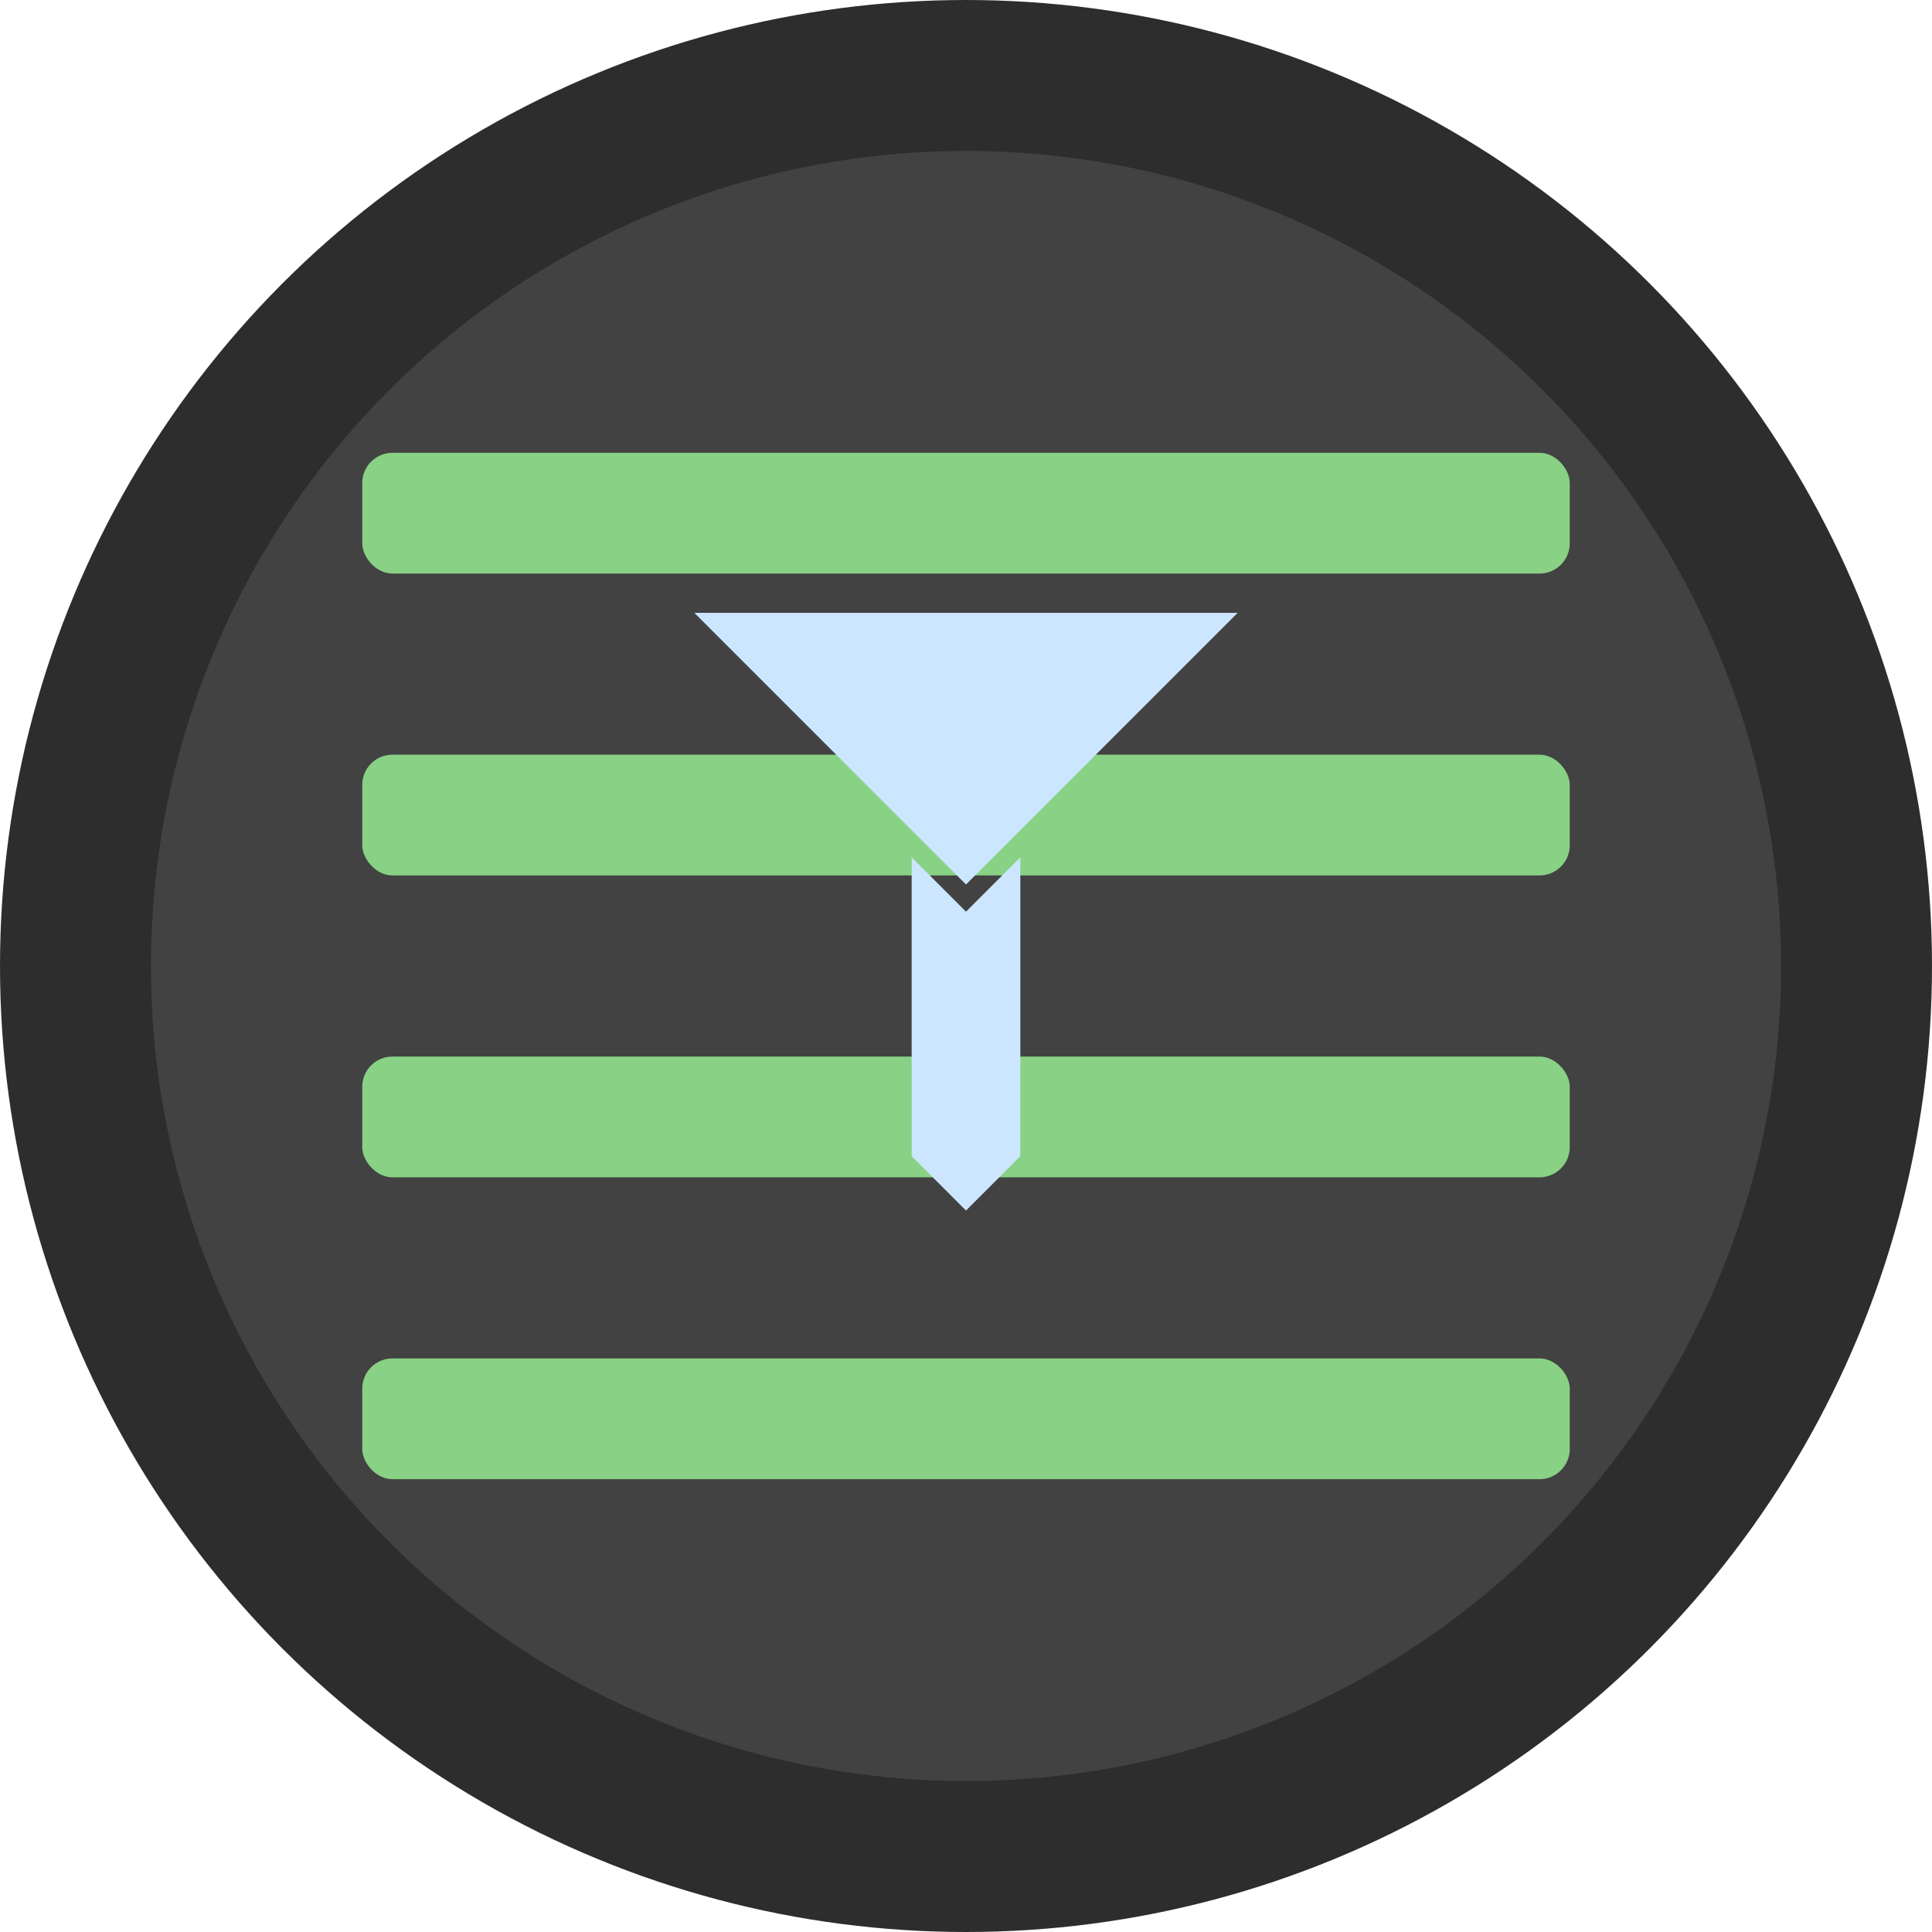 <?xml version="1.0" encoding="UTF-8"?>
<svg width="128" height="128" viewBox="0 0 128 128" xmlns="http://www.w3.org/2000/svg">
    <!-- 背景圆形 -->
    <circle cx="64" cy="64" r="64" fill="#2D2D2D"/>
    
    <!-- 内部圆形 -->
    <circle cx="64" cy="64" r="54" fill="#424242"/>
    
    <!-- 文本行 -->
    <rect x="24" y="30" width="80" height="8" rx="2" fill="#89D185"/>
    <rect x="24" y="50" width="80" height="8" rx="2" fill="#89D185"/>
    <rect x="24" y="70" width="80" height="8" rx="2" fill="#89D185"/>
    <rect x="24" y="90" width="80" height="8" rx="2" fill="#89D185"/>
    
    <!-- 过滤器图标 -->
    <g transform="translate(64, 64) scale(0.6) translate(-64, -64)" fill="#CCE6FF">
        <path d="M94 25 L64 55 L34 25 Z"/>
        <path d="M70 52 L64 58 L58 52 L58 85 L64 91 L70 85 Z"/>
    </g>
</svg>
